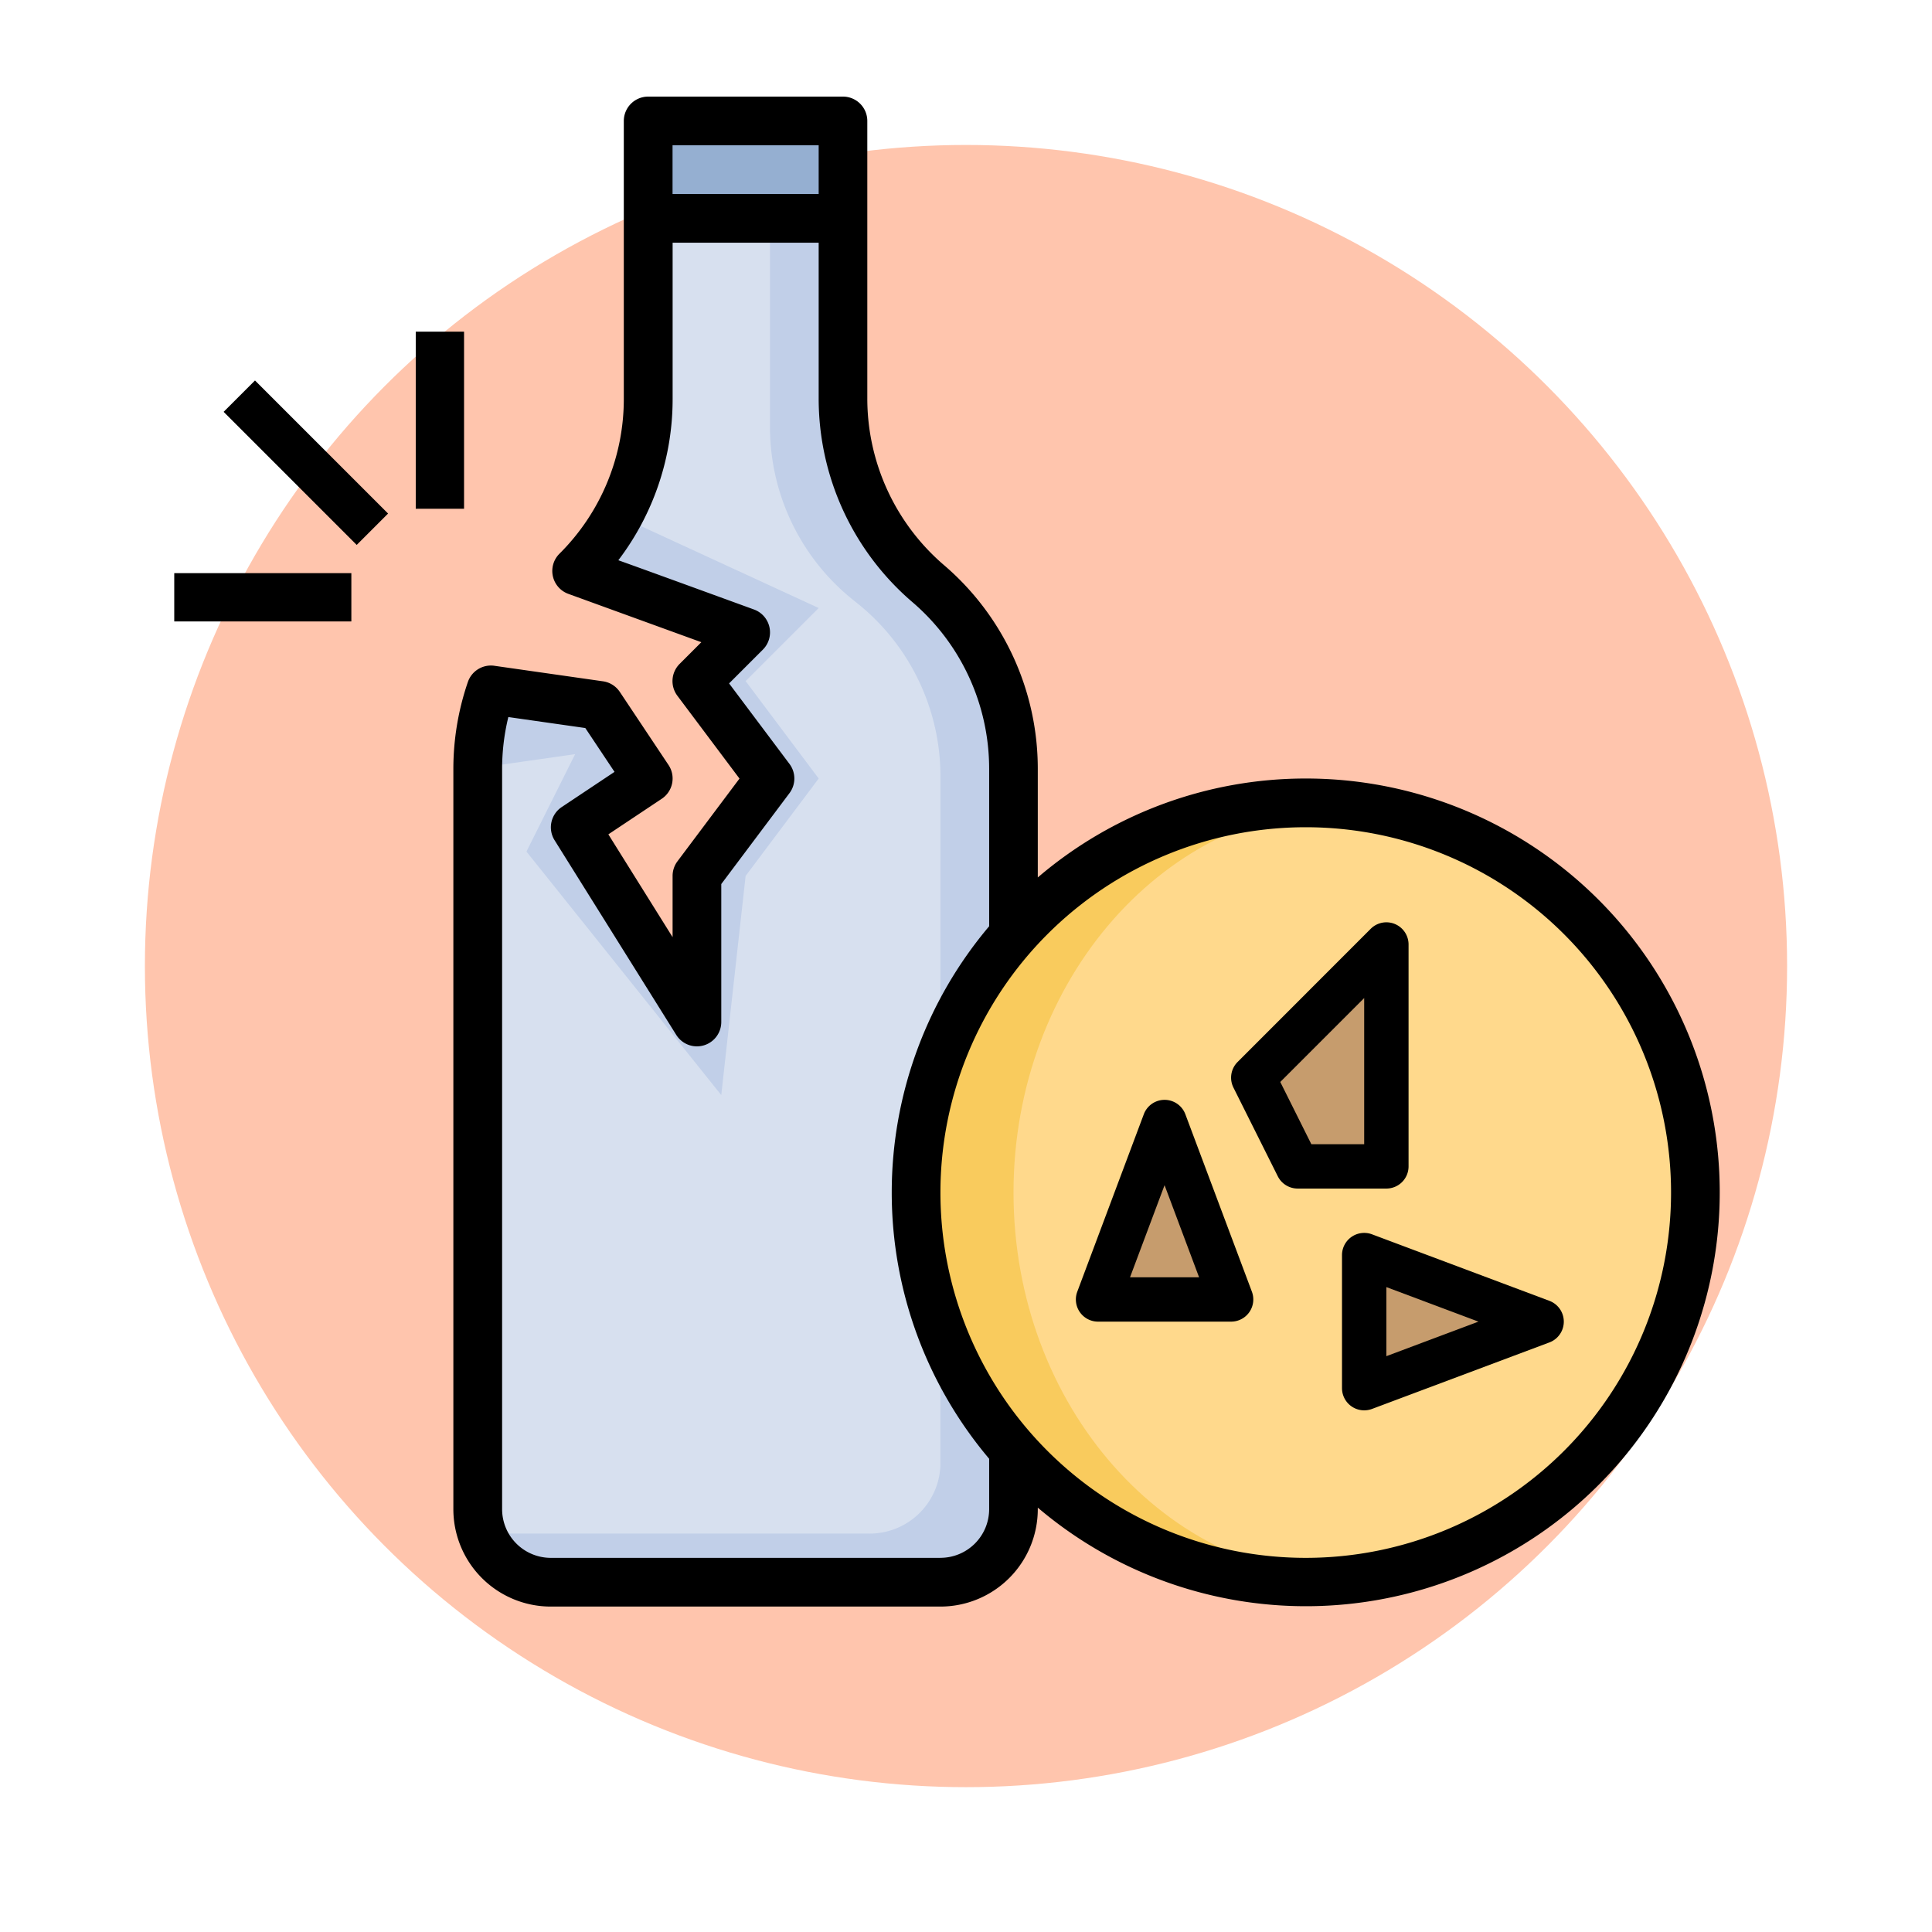 <svg xmlns="http://www.w3.org/2000/svg" xmlns:xlink="http://www.w3.org/1999/xlink" width="120" height="120" viewBox="0 0 120 120">
  <defs>
    <filter id="Elipse_7966" x="0" y="0" width="120" height="120" filterUnits="userSpaceOnUse">
      <feOffset dy="3" input="SourceAlpha"/>
      <feGaussianBlur stdDeviation="3" result="blur"/>
      <feFlood flood-opacity="0.161"/>
      <feComposite operator="in" in2="blur"/>
      <feComposite in="SourceGraphic"/>
    </filter>
  </defs>
  <g id="Grupo_1055070" data-name="Grupo 1055070" transform="translate(-1090.51 -2392.106)">
    <g transform="matrix(1, 0, 0, 1, 1090.51, 2392.11)" filter="url(#Elipse_7966)">
      <circle id="Elipse_7966-2" data-name="Elipse 7966" cx="51" cy="51" r="51" transform="translate(9 6)" fill="#ffc5ad"/>
    </g>
    <g id="Grupo_1045377" data-name="Grupo 1045377" transform="translate(0 -1)">
      <g id="reciclaje" transform="translate(1112.669 2398.106)">
        <path id="Trazado_773091" data-name="Trazado 773091" d="M34.985,30.741A15.163,15.163,0,0,1,29.69,19.23V2h-12.1V19.23a15.145,15.145,0,0,1-4.461,10.714L23.64,33.767l-3.025,3.025,4.538,6.051-4.538,6.051V57.97l-7.563-12.1,4.538-3.025L14.563,38.3l-6.727-.961A15.024,15.024,0,0,0,7,42.253V88.224a4.538,4.538,0,0,0,4.538,4.538h24.2a4.538,4.538,0,0,0,4.538-4.538V42.253a15.163,15.163,0,0,0-5.294-11.511Z" transform="translate(0.513 0.513)" fill="#c1cfe8"/>
        <path id="Trazado_773092" data-name="Trazado 773092" d="M35.741,41.569a13.781,13.781,0,0,0-5.294-10.74,13.778,13.778,0,0,1-5.294-10.74V4H17.589V18.2a15.145,15.145,0,0,1-4.461,10.714L23.64,32.741l-3.025,3.025,4.538,6.051-4.538,6.051v9.076l-7.563-12.1,4.538-3.025-3.025-4.538-6.727-.961A15.024,15.024,0,0,0,7,41.227V87.2a4.481,4.481,0,0,0,.278,1.513H31.2a4.394,4.394,0,0,0,4.538-4.236Z" transform="translate(0.513 1.538)" fill="#d7e0ef"/>
        <path id="Trazado_773093" data-name="Trazado 773093" d="M14,2H26.1V8.051H14Z" transform="translate(4.102 0.513)" fill="#95afd1"/>
        <path id="Trazado_773094" data-name="Trazado 773094" d="M22.127,54.2,23.64,40.588l4.538-6.051L23.64,28.486l4.538-4.538L15.71,18.2a15.245,15.245,0,0,1-2.582,3.444L23.64,25.461l-3.025,3.025,4.538,6.051-4.538,6.051v9.076l-7.563-12.1,4.538-3.025L14.563,30l-6.727-.961A15,15,0,0,0,7,33.888l6.051-.864-3.025,6.051Z" transform="translate(0.513 8.818)" fill="#c1cfe8"/>
        <ellipse id="Elipse_7967" data-name="Elipse 7967" cx="24.5" cy="24" rx="24.5" ry="24" transform="translate(34.331 44.893)" fill="#f9cb5d"/>
        <path id="Trazado_773113" data-name="Trazado 773113" d="M21.178,0c11.7,0,21.178,10.743,21.178,23.994S32.874,47.989,21.178,47.989,0,37.246,0,23.994,9.482,0,21.178,0Z" transform="translate(40.792 45.077)" fill="#ffd98c"/>
        <path id="Trazado_773101" data-name="Trazado 773101" d="M58.944,43.355A25.59,25.59,0,0,0,42.3,49.5l0-6.74a16.652,16.652,0,0,0-5.824-12.658,13.637,13.637,0,0,1-4.765-10.362V2.513A1.513,1.513,0,0,0,30.2,1H18.1a1.513,1.513,0,0,0-1.513,1.513V19.744a13.552,13.552,0,0,1-4,9.651,1.513,1.513,0,0,0,.56,2.493l8.255,3-1.346,1.346a1.513,1.513,0,0,0-.141,1.982l3.857,5.143L19.917,48.5a1.513,1.513,0,0,0-.3.908v3.8l-3.99-6.385,3.317-2.21a1.513,1.513,0,0,0,.419-2.1l-3.025-4.538a1.513,1.513,0,0,0-1.044-.658l-6.747-.964A1.513,1.513,0,0,0,6.9,37.364a16.659,16.659,0,0,0-.9,5.4V88.736a6.051,6.051,0,0,0,6.051,6.051h24.2A6.051,6.051,0,0,0,42.3,88.736v-.094a25.705,25.705,0,1,0,16.64-45.287ZM28.69,4.025V7.051H19.614V4.025Zm7.563,87.736h-24.2a3.025,3.025,0,0,1-3.025-3.025V42.764a13.607,13.607,0,0,1,.387-3.227l4.78.682,1.815,2.723-3.28,2.186a1.513,1.513,0,0,0-.443,2.06l7.563,12.1a1.513,1.513,0,0,0,2.791-.808V49.91l4.236-5.647a1.513,1.513,0,0,0,0-1.815l-3.751-5,2.1-2.1a1.513,1.513,0,0,0-.552-2.49c-4.285-1.56-6.86-2.5-8.427-3.06a16.529,16.529,0,0,0,3.372-10.055V10.076H28.69v9.668A16.652,16.652,0,0,0,34.514,32.4a13.637,13.637,0,0,1,4.765,10.362v9.77a25.624,25.624,0,0,0,0,33.074v3.128a3.025,3.025,0,0,1-3.025,3.025Zm22.69,0a22.69,22.69,0,1,1,22.69-22.69,22.69,22.69,0,0,1-22.69,22.69Z"/>
        <g id="Grupo_1045375" data-name="Grupo 1045375" transform="translate(43.664 -3.813)">
          <g id="Grupo_1045356" data-name="Grupo 1045356" transform="translate(2.377 68.504)">
            <path id="Trazado_773107" data-name="Trazado 773107" d="M2,61.021h8.266L6.133,50Z" transform="translate(-2 -50)" fill="#c69c6d"/>
          </g>
          <g id="Grupo_1045357" data-name="Grupo 1045357" transform="translate(12.021 57.482)">
            <path id="Trazado_773108" data-name="Trazado 773108" d="M9,50.266,17.266,42V55.776h-5.51Z" transform="translate(-9 -42)" fill="#c69c6d"/>
          </g>
          <g id="Grupo_1045358" data-name="Grupo 1045358" transform="translate(18.909 76.77)">
            <path id="Trazado_773109" data-name="Trazado 773109" d="M14,56v8.266l11.021-4.133Z" transform="translate(-14 -56)" fill="#c69c6d"/>
          </g>
          <g id="Grupo_1045369" data-name="Grupo 1045369" transform="translate(17.531 75.391)">
            <path id="Trazado_773113-2" data-name="Trazado 773113" d="M14.378,66.021A1.379,1.379,0,0,1,13,64.644V56.378a1.38,1.38,0,0,1,1.863-1.291L25.884,59.22a1.38,1.38,0,0,1,0,2.582L14.863,65.934A1.413,1.413,0,0,1,14.378,66.021Zm1.378-7.655v4.29l5.72-2.145Z" transform="translate(-13 -55)"/>
          </g>
          <g id="Grupo_1045370" data-name="Grupo 1045370" transform="translate(1 67.126)">
            <path id="Trazado_773114" data-name="Trazado 773114" d="M10.643,62.776H2.378a1.377,1.377,0,0,1-1.289-1.861L5.221,49.894a1.378,1.378,0,0,1,2.58,0l4.133,11.021a1.377,1.377,0,0,1-1.291,1.861ZM4.365,60.021H8.654L6.51,54.3Z" transform="translate(-1 -49)"/>
          </g>
          <g id="Grupo_1045371" data-name="Grupo 1045371" transform="translate(10.643 56.104)">
            <path id="Trazado_773115" data-name="Trazado 773115" d="M17.643,57.532h-5.51A1.379,1.379,0,0,1,10.9,56.77l-2.755-5.51a1.377,1.377,0,0,1,.259-1.59L16.67,41.4a1.377,1.377,0,0,1,2.352.974V56.154A1.377,1.377,0,0,1,17.643,57.532Zm-4.659-2.755h3.282V45.7l-5.212,5.212Z" transform="translate(-8 -41)"/>
          </g>
        </g>
      </g>
      <g id="Grupo_1045376" data-name="Grupo 1045376" transform="translate(1082.333 2393.293)">
        <g id="Grupo_1045372" data-name="Grupo 1045372" transform="translate(22.067 23.445)">
          <rect id="Rectángulo_356279" data-name="Rectángulo 356279" width="2.755" height="11.689" transform="translate(0 1.948) rotate(-45)"/>
        </g>
        <g id="Grupo_1045373" data-name="Grupo 1045373" transform="translate(34.063 20.287)">
          <rect id="Rectángulo_356280" data-name="Rectángulo 356280" width="3" height="11" transform="translate(-0.063 0.126)"/>
        </g>
        <g id="Grupo_1045374" data-name="Grupo 1045374" transform="translate(18.909 35.44)">
          <rect id="Rectángulo_356281" data-name="Rectángulo 356281" width="11" height="3" transform="translate(0.091 -0.028)"/>
        </g>
      </g>
    </g>
  </g>
</svg>
